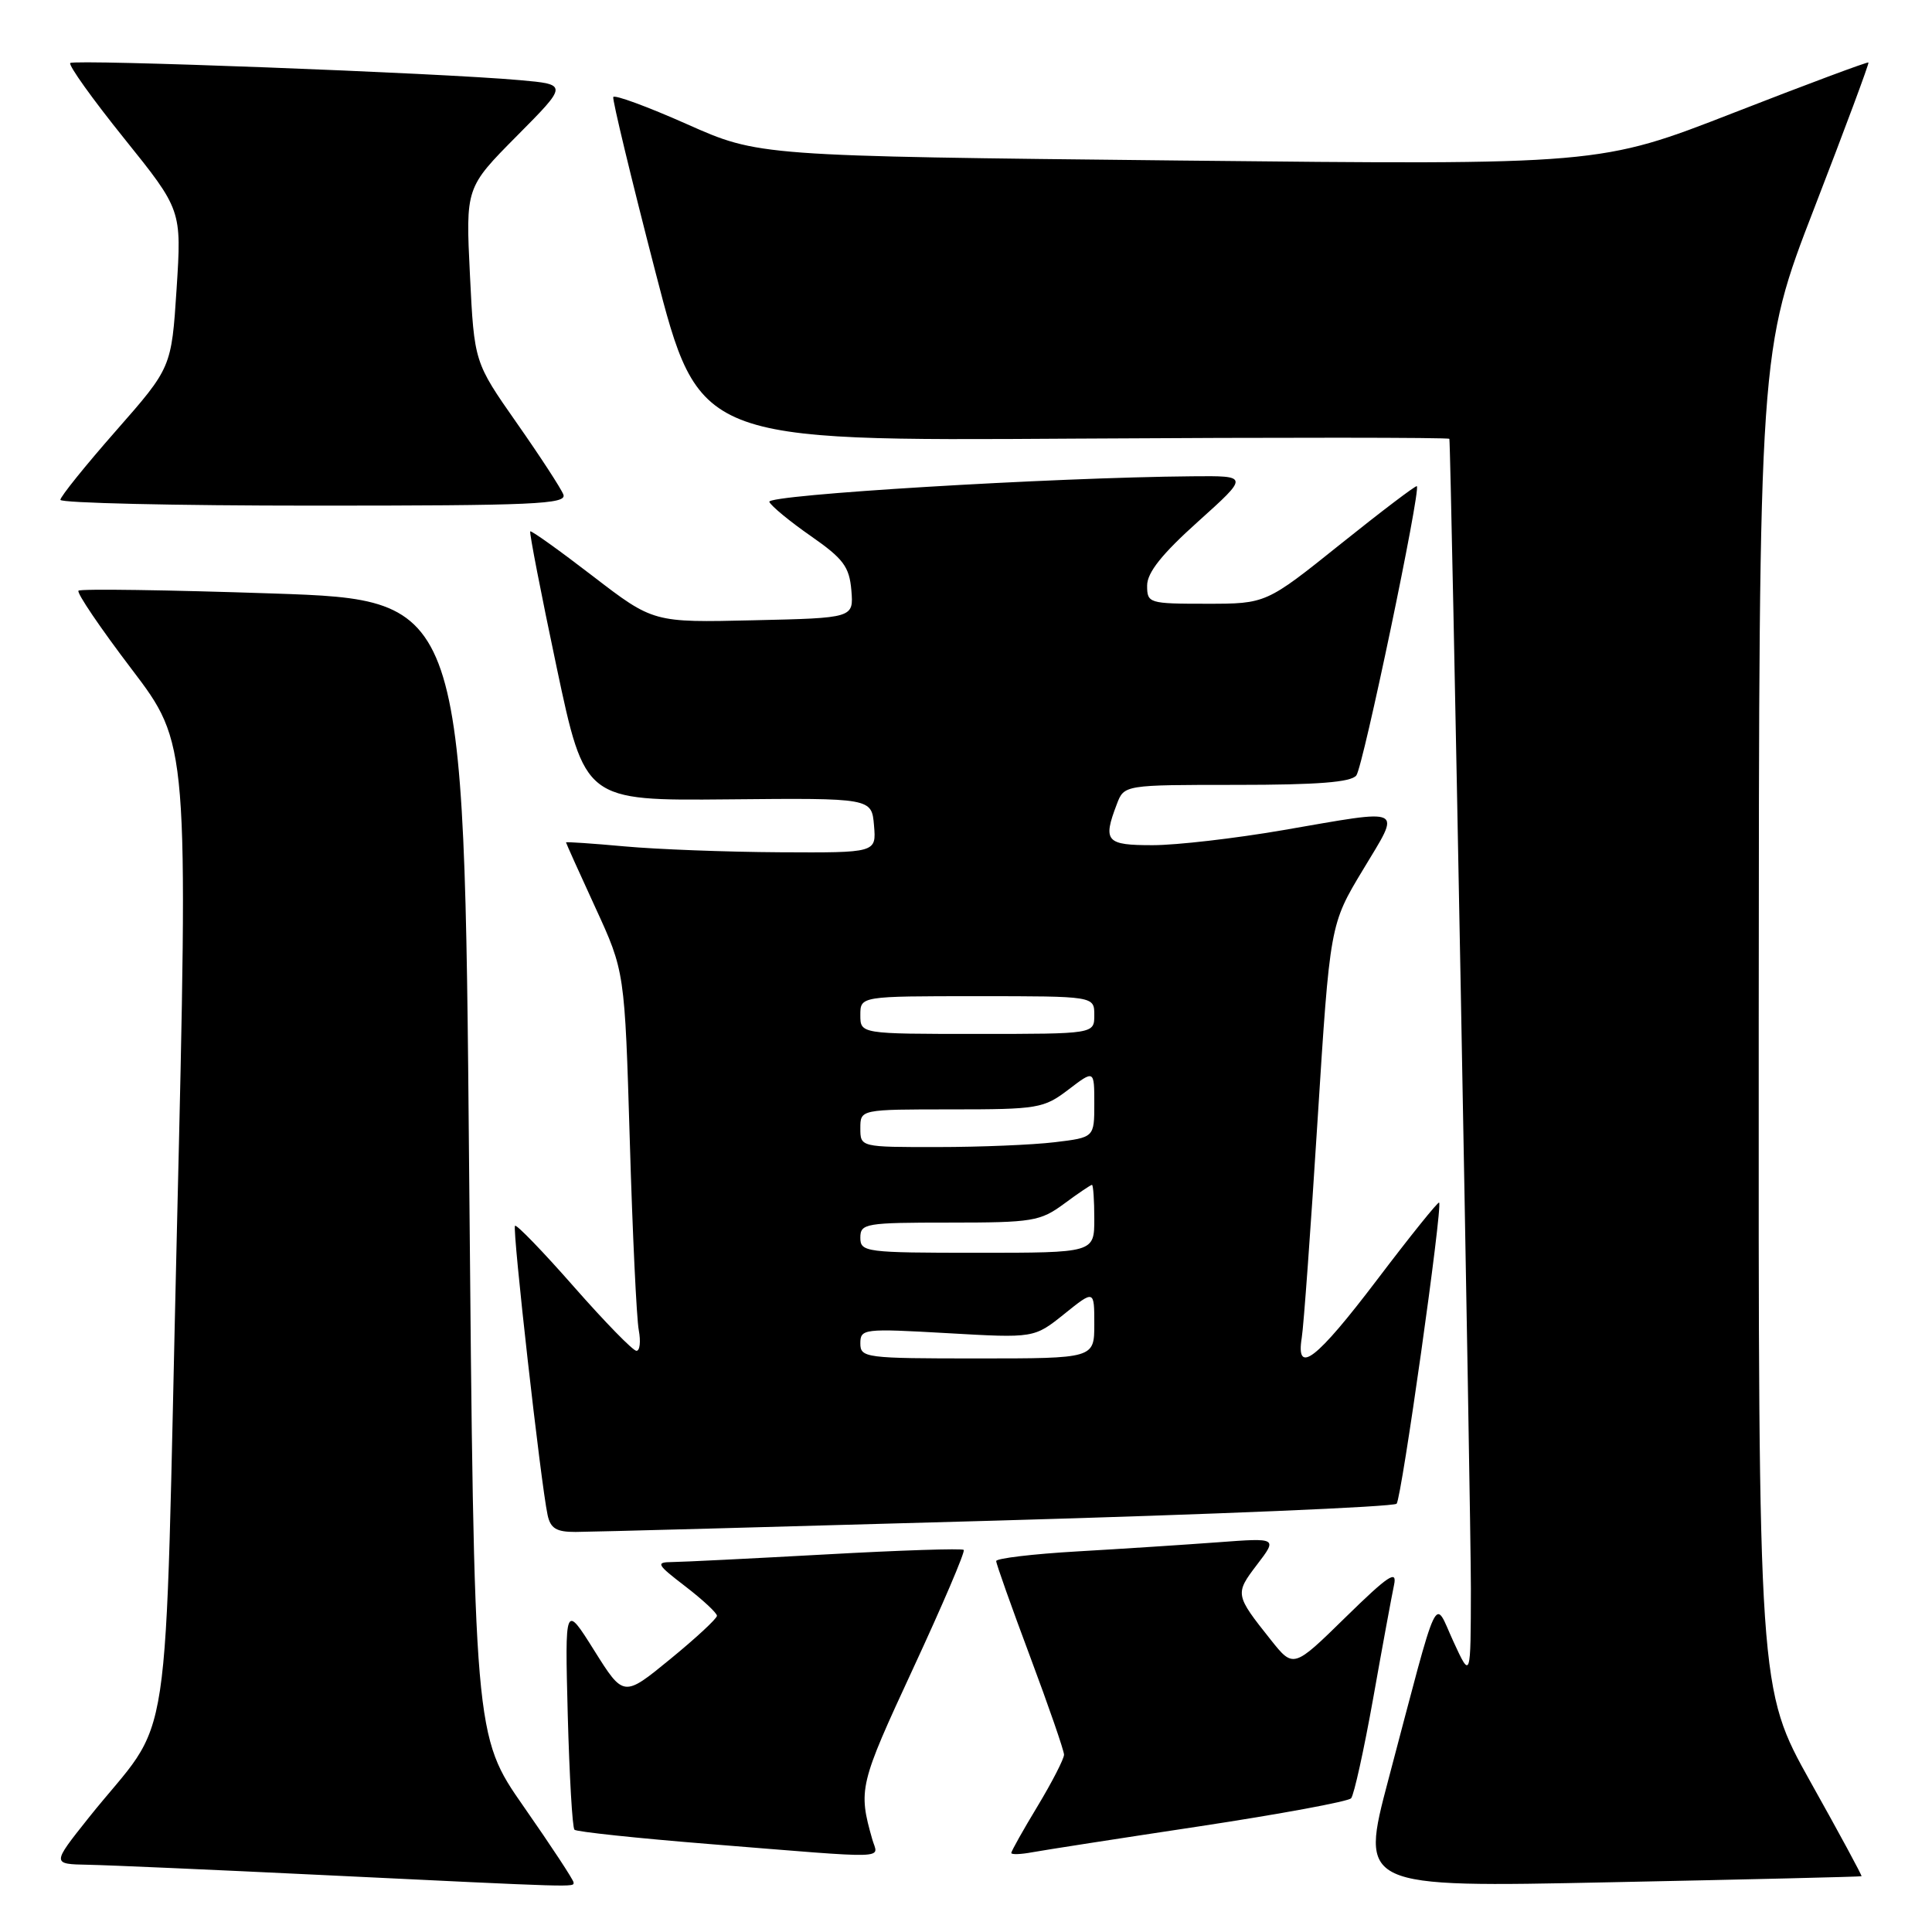 <?xml version="1.0" encoding="UTF-8" standalone="no"?>
<!DOCTYPE svg PUBLIC "-//W3C//DTD SVG 1.1//EN" "http://www.w3.org/Graphics/SVG/1.1/DTD/svg11.dtd" >
<svg xmlns="http://www.w3.org/2000/svg" xmlns:xlink="http://www.w3.org/1999/xlink" version="1.1" viewBox="0 0 256 256">
 <g >
 <path fill="currentColor"
d=" M 76.00 249.43 C 76.00 249.12 73.04 244.61 69.41 239.41 C 62.83 229.97 62.83 229.97 62.16 154.73 C 61.50 79.50 61.50 79.50 36.19 78.64 C 22.27 78.17 10.67 78.00 10.40 78.27 C 10.13 78.54 13.30 83.22 17.44 88.66 C 24.97 98.57 24.97 98.57 23.44 163.03 C 21.71 235.95 23.12 226.59 11.68 240.95 C 6.87 247.00 6.87 247.00 11.68 247.09 C 14.33 247.14 28.20 247.75 42.50 248.44 C 77.06 250.11 76.00 250.08 76.00 249.43 Z  M 246.66 248.61 C 246.76 248.55 243.72 242.93 239.91 236.13 C 233.00 223.76 233.00 223.76 233.04 135.13 C 233.08 46.50 233.08 46.50 240.43 27.50 C 244.47 17.05 247.69 8.40 247.58 8.28 C 247.48 8.16 239.42 11.16 229.68 14.96 C 211.97 21.86 211.97 21.86 156.25 21.27 C 100.53 20.68 100.53 20.68 91.02 16.45 C 85.78 14.12 81.39 12.51 81.26 12.86 C 81.13 13.21 83.63 23.61 86.83 35.97 C 92.64 58.44 92.64 58.44 142.32 58.12 C 169.64 57.95 192.02 57.96 192.05 58.15 C 192.27 59.52 194.91 201.02 194.90 210.50 C 194.88 222.50 194.88 222.50 192.58 217.50 C 189.93 211.74 190.85 209.79 183.97 235.80 C 180.19 250.10 180.19 250.10 213.34 249.41 C 231.58 249.04 246.57 248.68 246.66 248.61 Z  M 115.59 243.75 C 113.70 237.11 113.85 236.49 120.97 221.13 C 124.89 212.68 127.92 205.59 127.70 205.37 C 127.49 205.15 119.25 205.42 109.40 205.97 C 99.56 206.51 90.41 206.97 89.07 206.98 C 86.85 207.00 87.00 207.28 90.82 210.21 C 93.12 211.98 95.00 213.73 95.00 214.10 C 95.00 214.47 92.22 217.05 88.81 219.84 C 82.63 224.90 82.63 224.90 78.74 218.70 C 74.85 212.50 74.85 212.50 75.23 227.23 C 75.45 235.33 75.84 242.18 76.12 242.45 C 76.39 242.72 84.46 243.58 94.06 244.35 C 118.54 246.32 116.34 246.38 115.59 243.75 Z  M 158.92 242.00 C 169.60 240.38 178.65 238.71 179.03 238.28 C 179.41 237.85 180.73 231.88 181.96 225.00 C 183.18 218.12 184.43 211.38 184.72 210.00 C 185.15 207.96 183.96 208.75 178.31 214.28 C 171.39 221.06 171.39 221.06 168.38 217.28 C 163.64 211.32 163.62 211.19 166.55 207.34 C 169.28 203.77 169.28 203.77 161.39 204.36 C 157.05 204.68 148.66 205.23 142.75 205.57 C 136.84 205.91 132.00 206.49 132.00 206.85 C 132.00 207.21 134.02 212.90 136.49 219.50 C 138.96 226.10 140.98 231.95 140.99 232.50 C 140.99 233.05 139.42 236.11 137.50 239.30 C 135.57 242.49 134.00 245.29 134.00 245.53 C 134.00 245.76 135.24 245.72 136.75 245.44 C 138.26 245.16 148.24 243.61 158.92 242.00 Z  M 131.95 201.49 C 160.80 200.67 184.69 199.66 185.06 199.25 C 185.72 198.49 191.18 159.84 190.69 159.35 C 190.54 159.21 186.85 163.80 182.49 169.55 C 174.40 180.21 171.68 182.30 172.49 177.25 C 172.74 175.74 173.68 162.80 174.58 148.50 C 176.23 122.50 176.23 122.50 180.60 115.25 C 185.68 106.80 186.41 107.17 170.00 110.00 C 163.68 111.09 155.91 111.99 152.75 111.99 C 146.56 112.00 146.10 111.49 147.98 106.57 C 148.95 104.00 148.95 104.00 163.85 104.00 C 174.59 104.00 179.03 103.65 179.72 102.75 C 180.62 101.60 188.28 64.94 187.74 64.42 C 187.61 64.29 183.06 67.74 177.63 72.09 C 167.76 80.00 167.76 80.00 159.88 80.00 C 152.22 80.00 152.00 79.93 152.00 77.59 C 152.00 75.87 153.96 73.41 158.75 69.11 C 165.50 63.04 165.50 63.04 158.00 63.11 C 139.28 63.27 101.53 65.56 101.94 66.50 C 102.18 67.05 104.65 69.09 107.44 71.03 C 111.76 74.04 112.54 75.09 112.81 78.22 C 113.11 81.89 113.11 81.89 99.84 82.19 C 86.57 82.50 86.57 82.50 78.54 76.33 C 74.12 72.93 70.40 70.27 70.26 70.41 C 70.12 70.55 71.69 78.64 73.75 88.38 C 77.50 106.10 77.50 106.10 96.50 105.92 C 115.50 105.74 115.50 105.74 115.81 109.37 C 116.12 113.00 116.12 113.00 103.31 112.93 C 96.26 112.89 87.01 112.54 82.75 112.15 C 78.49 111.76 75.00 111.53 75.00 111.62 C 75.00 111.72 76.75 115.61 78.89 120.26 C 82.78 128.72 82.78 128.72 83.45 151.11 C 83.81 163.43 84.35 174.74 84.64 176.25 C 84.92 177.76 84.79 179.00 84.33 178.99 C 83.87 178.99 80.15 175.17 76.06 170.52 C 71.97 165.86 68.45 162.22 68.24 162.42 C 67.86 162.81 71.66 196.60 72.56 200.75 C 72.94 202.52 73.72 203.00 76.27 202.99 C 78.05 202.99 103.10 202.31 131.95 201.49 Z  M 74.65 65.53 C 74.34 64.72 71.55 60.44 68.46 56.03 C 62.84 48.00 62.84 48.00 62.27 36.43 C 61.70 24.86 61.70 24.86 68.48 18.02 C 75.26 11.19 75.26 11.19 68.88 10.62 C 58.21 9.66 9.84 7.83 9.31 8.35 C 9.04 8.63 12.25 13.12 16.45 18.34 C 24.07 27.82 24.07 27.82 23.40 38.27 C 22.72 48.71 22.72 48.71 15.36 57.09 C 11.31 61.70 8.00 65.81 8.00 66.23 C 8.00 66.65 23.12 67.00 41.61 67.00 C 70.78 67.00 75.14 66.81 74.65 65.53 Z  M 114.00 178.00 C 114.00 176.07 114.44 176.02 125.52 176.65 C 137.03 177.31 137.03 177.31 141.02 174.11 C 145.00 170.91 145.00 170.91 145.00 175.45 C 145.00 180.00 145.00 180.00 129.50 180.00 C 114.66 180.00 114.00 179.92 114.00 178.00 Z  M 114.00 164.00 C 114.00 162.11 114.67 162.00 125.81 162.00 C 136.83 162.00 137.84 161.83 141.00 159.50 C 142.86 158.12 144.53 157.00 144.69 157.00 C 144.86 157.00 145.00 159.03 145.00 161.50 C 145.00 166.00 145.00 166.00 129.50 166.00 C 114.67 166.00 114.00 165.91 114.00 164.00 Z  M 114.00 149.50 C 114.00 147.00 114.00 147.00 126.07 147.00 C 137.54 147.00 138.30 146.87 141.57 144.38 C 145.00 141.76 145.00 141.76 145.00 146.24 C 145.00 150.72 145.00 150.72 139.75 151.35 C 136.86 151.70 129.89 151.99 124.25 151.99 C 114.00 152.00 114.00 152.00 114.00 149.50 Z  M 114.00 134.50 C 114.00 132.00 114.00 132.00 129.50 132.00 C 145.00 132.00 145.00 132.00 145.00 134.50 C 145.00 137.00 145.00 137.00 129.50 137.00 C 114.00 137.00 114.00 137.00 114.00 134.50 Z "/>
</g>
</svg>